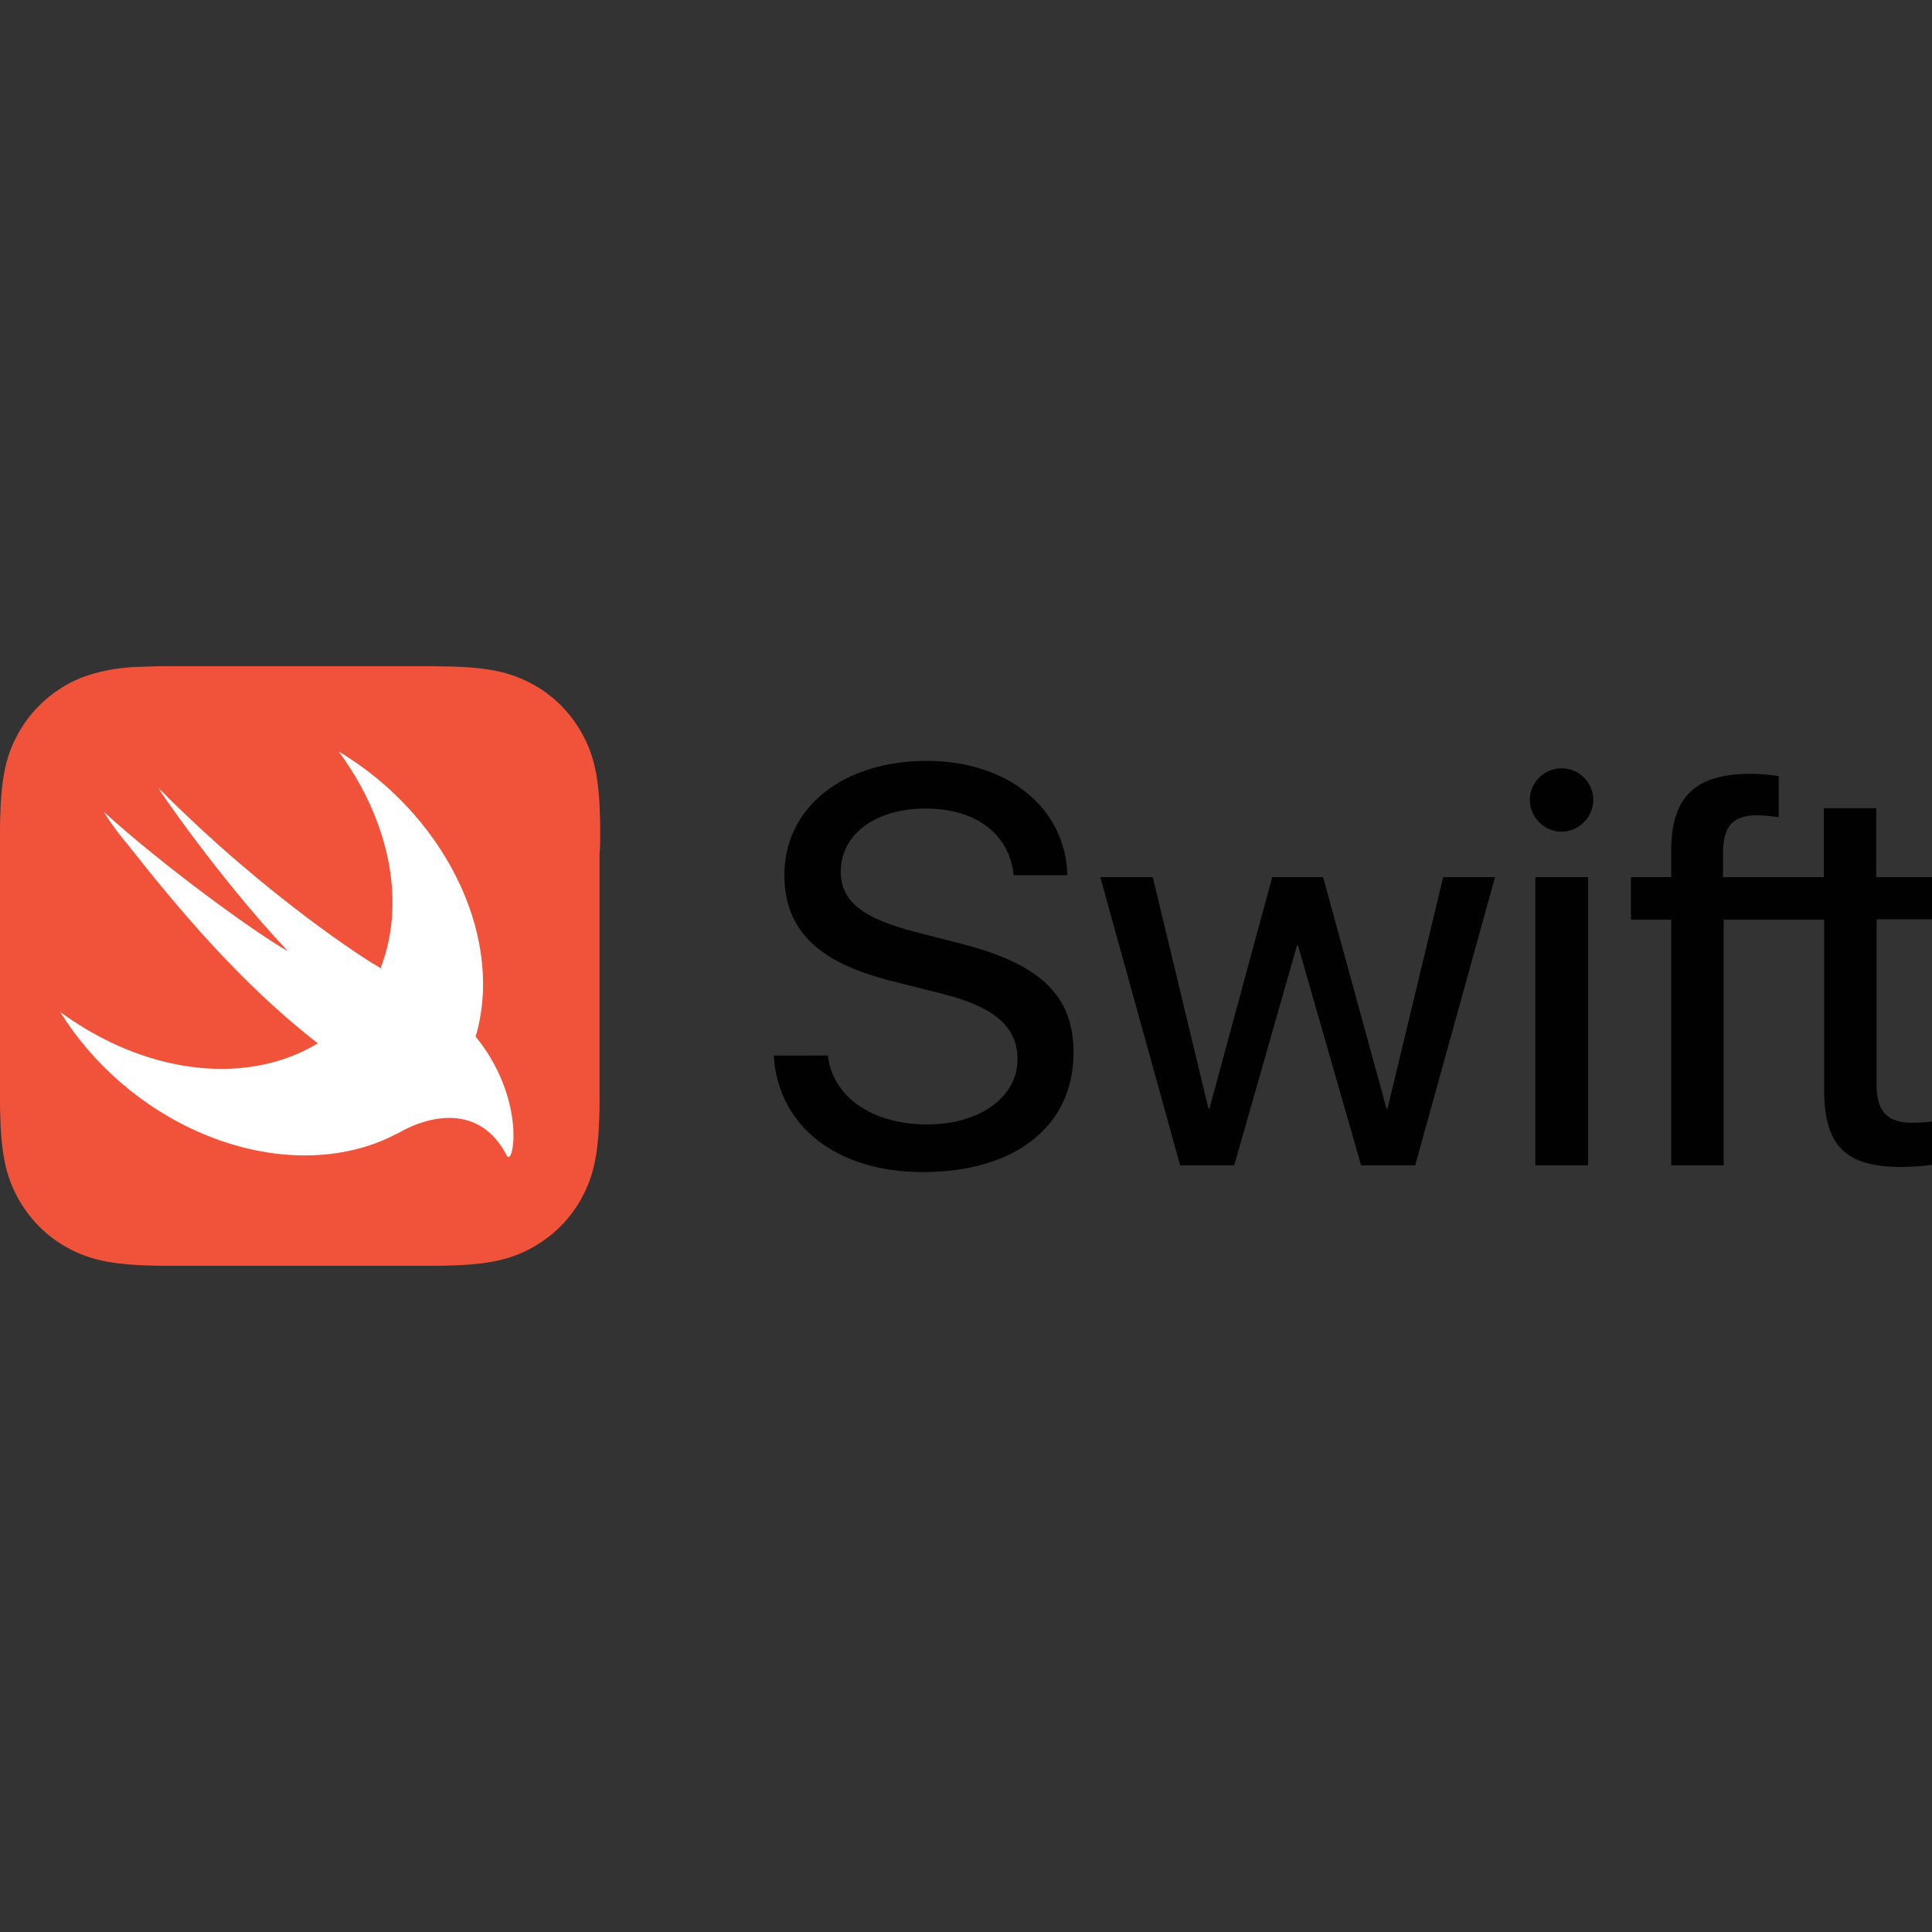 <?xml version="1.0" encoding="utf-8"?>
<!-- Generator: Adobe Illustrator 26.1.0, SVG Export Plug-In . SVG Version: 6.00 Build 0)  -->
<svg version="1.1" id="Layer_1" xmlns="http://www.w3.org/2000/svg" xmlns:xlink="http://www.w3.org/1999/xlink" x="0px" y="0px"
	 viewBox="0 0 60 60" style="enable-background:new 0 0 60 60;" xml:space="preserve">
<rect x="0" y="0" width="60" height="60" fill="#333333" stroke="none"/>
<style type="text/css">
	.st0{fill:#F05339;}
	.st1{fill:#FFFFFF;}
	.st2{fill:#010101;}
</style>
<g>
	<path class="st0" d="M18.64,25.84c0-0.19,0-0.37-0.01-0.56c-0.01-0.41-0.04-0.82-0.11-1.22c-0.07-0.41-0.19-0.79-0.38-1.16
		c-0.38-0.74-0.97-1.34-1.71-1.71c-0.37-0.19-0.75-0.31-1.16-0.38c-0.4-0.07-0.82-0.1-1.22-0.11c-0.19,0-0.37-0.01-0.56-0.01
		c-0.22,0-0.45,0-0.67,0H5.83c-0.22,0-0.45,0-0.67,0c-0.19,0-0.38,0-0.56,0.01c-0.1,0-0.2,0.01-0.31,0.01
		c-0.31,0.01-0.61,0.04-0.92,0.1c-0.31,0.06-0.6,0.14-0.88,0.25c-0.48,0.2-0.91,0.49-1.27,0.85c-0.29,0.29-0.53,0.62-0.72,0.99
		c-0.19,0.37-0.31,0.75-0.38,1.16c-0.07,0.4-0.1,0.82-0.11,1.22C0,25.47,0,25.66,0,25.84c0,0.22,0,0.45,0,0.67v6.98
		c0,0.22,0,0.45,0,0.67c0,0.19,0,0.37,0.01,0.56c0.01,0.41,0.04,0.82,0.11,1.22c0.07,0.41,0.19,0.79,0.38,1.16
		c0.38,0.74,0.97,1.34,1.71,1.71c0.37,0.19,0.75,0.31,1.16,0.38c0.4,0.07,0.82,0.1,1.22,0.11c0.19,0.01,0.38,0.01,0.56,0.01
		c0.22,0,0.44,0,0.67,0h6.98c0.22,0,0.45,0,0.67,0c0.19,0,0.37,0,0.56-0.01c0.41-0.01,0.82-0.04,1.22-0.11
		c0.41-0.07,0.79-0.19,1.16-0.38c0.74-0.38,1.34-0.97,1.71-1.71c0.19-0.37,0.31-0.75,0.38-1.16c0.07-0.4,0.1-0.82,0.11-1.22
		c0.01-0.19,0.01-0.37,0.01-0.56c0-0.22,0-0.45,0-0.67v-6.98C18.64,26.29,18.64,26.07,18.64,25.84z"/>
	<path class="st1" d="M14.77,32.19L14.77,32.19c0.02-0.07,0.04-0.14,0.06-0.21c0.77-3.08-1.11-6.73-4.31-8.64
		c1.4,1.9,2.02,4.2,1.47,6.21c-0.05,0.18-0.11,0.35-0.17,0.52c-0.07-0.05-0.16-0.1-0.28-0.17c0,0-3.18-1.96-6.62-5.43
		c-0.09-0.09,1.84,2.75,4.02,5.07c-1.03-0.58-3.9-2.67-5.72-4.33C3.44,25.56,3.7,25.92,4,26.27c1.52,1.93,3.5,4.3,5.87,6.13
		c-1.67,1.02-4.02,1.1-6.37,0c-0.57-0.27-1.12-0.6-1.63-0.97c0.99,1.59,2.52,2.96,4.38,3.76c2.22,0.95,4.43,0.89,6.07,0.02l0,0
		c0.01-0.01,0.02-0.01,0.03-0.01c0.07-0.04,0.13-0.07,0.2-0.11c0.79-0.41,2.35-0.83,3.19,0.8C15.94,36.27,16.37,34.16,14.77,32.19
		L14.77,32.19z"/>
	<path class="st2" d="M25.71,32.78c0.15,1.29,1.38,2.14,3.09,2.14c1.63,0,2.8-0.85,2.8-2.02c0-1.01-0.71-1.63-2.35-2.04l-1.58-0.4
		c-2.28-0.57-3.31-1.59-3.31-3.29c0-2.09,1.82-3.54,4.42-3.54c2.52,0,4.31,1.46,4.37,3.55h-1.67c-0.13-1.28-1.17-2.07-2.74-2.07
		c-1.55,0-2.63,0.8-2.63,1.96c0,0.91,0.67,1.45,2.31,1.87l1.32,0.34c2.55,0.63,3.6,1.62,3.6,3.41c0,2.28-1.81,3.71-4.68,3.71
		c-2.67,0-4.5-1.42-4.63-3.62L25.71,32.78L25.71,32.78z M43.95,36.19h-1.68l-1.96-6.83h-0.03l-1.95,6.83h-1.68l-2.48-8.95h1.63
		l1.73,7.19h0.03l1.95-7.19h1.58l1.97,7.19h0.03l1.73-7.19h1.61L43.95,36.19L43.95,36.19z M47.51,24.84c0-0.54,0.45-0.98,0.98-0.98
		c0.55,0,0.99,0.44,0.99,0.98c0,0.54-0.45,0.99-0.99,0.99C47.95,25.82,47.51,25.38,47.51,24.84L47.51,24.84z M47.68,27.24h1.64v8.95
		h-1.64V27.24z M60,28.56v-1.32h-1.73V25.1h-1.63v2.14h-3.13v-0.79c0.01-0.8,0.32-1.13,1.05-1.13c0.24,0,0.48,0.03,0.68,0.06V24.1
		c-0.29-0.04-0.58-0.07-0.86-0.07c-1.75,0-2.48,0.73-2.48,2.4v0.81h-1.25v1.32h1.25v7.63h1.63v-7.63h3.12v5.28
		c0,1.73,0.66,2.4,2.37,2.4c0.37,0,0.79-0.03,0.98-0.07v-1.34c-0.11,0.02-0.44,0.04-0.62,0.04c-0.76,0-1.1-0.36-1.1-1.16v-5.16H60
		L60,28.56z"/>
</g>
</svg>

